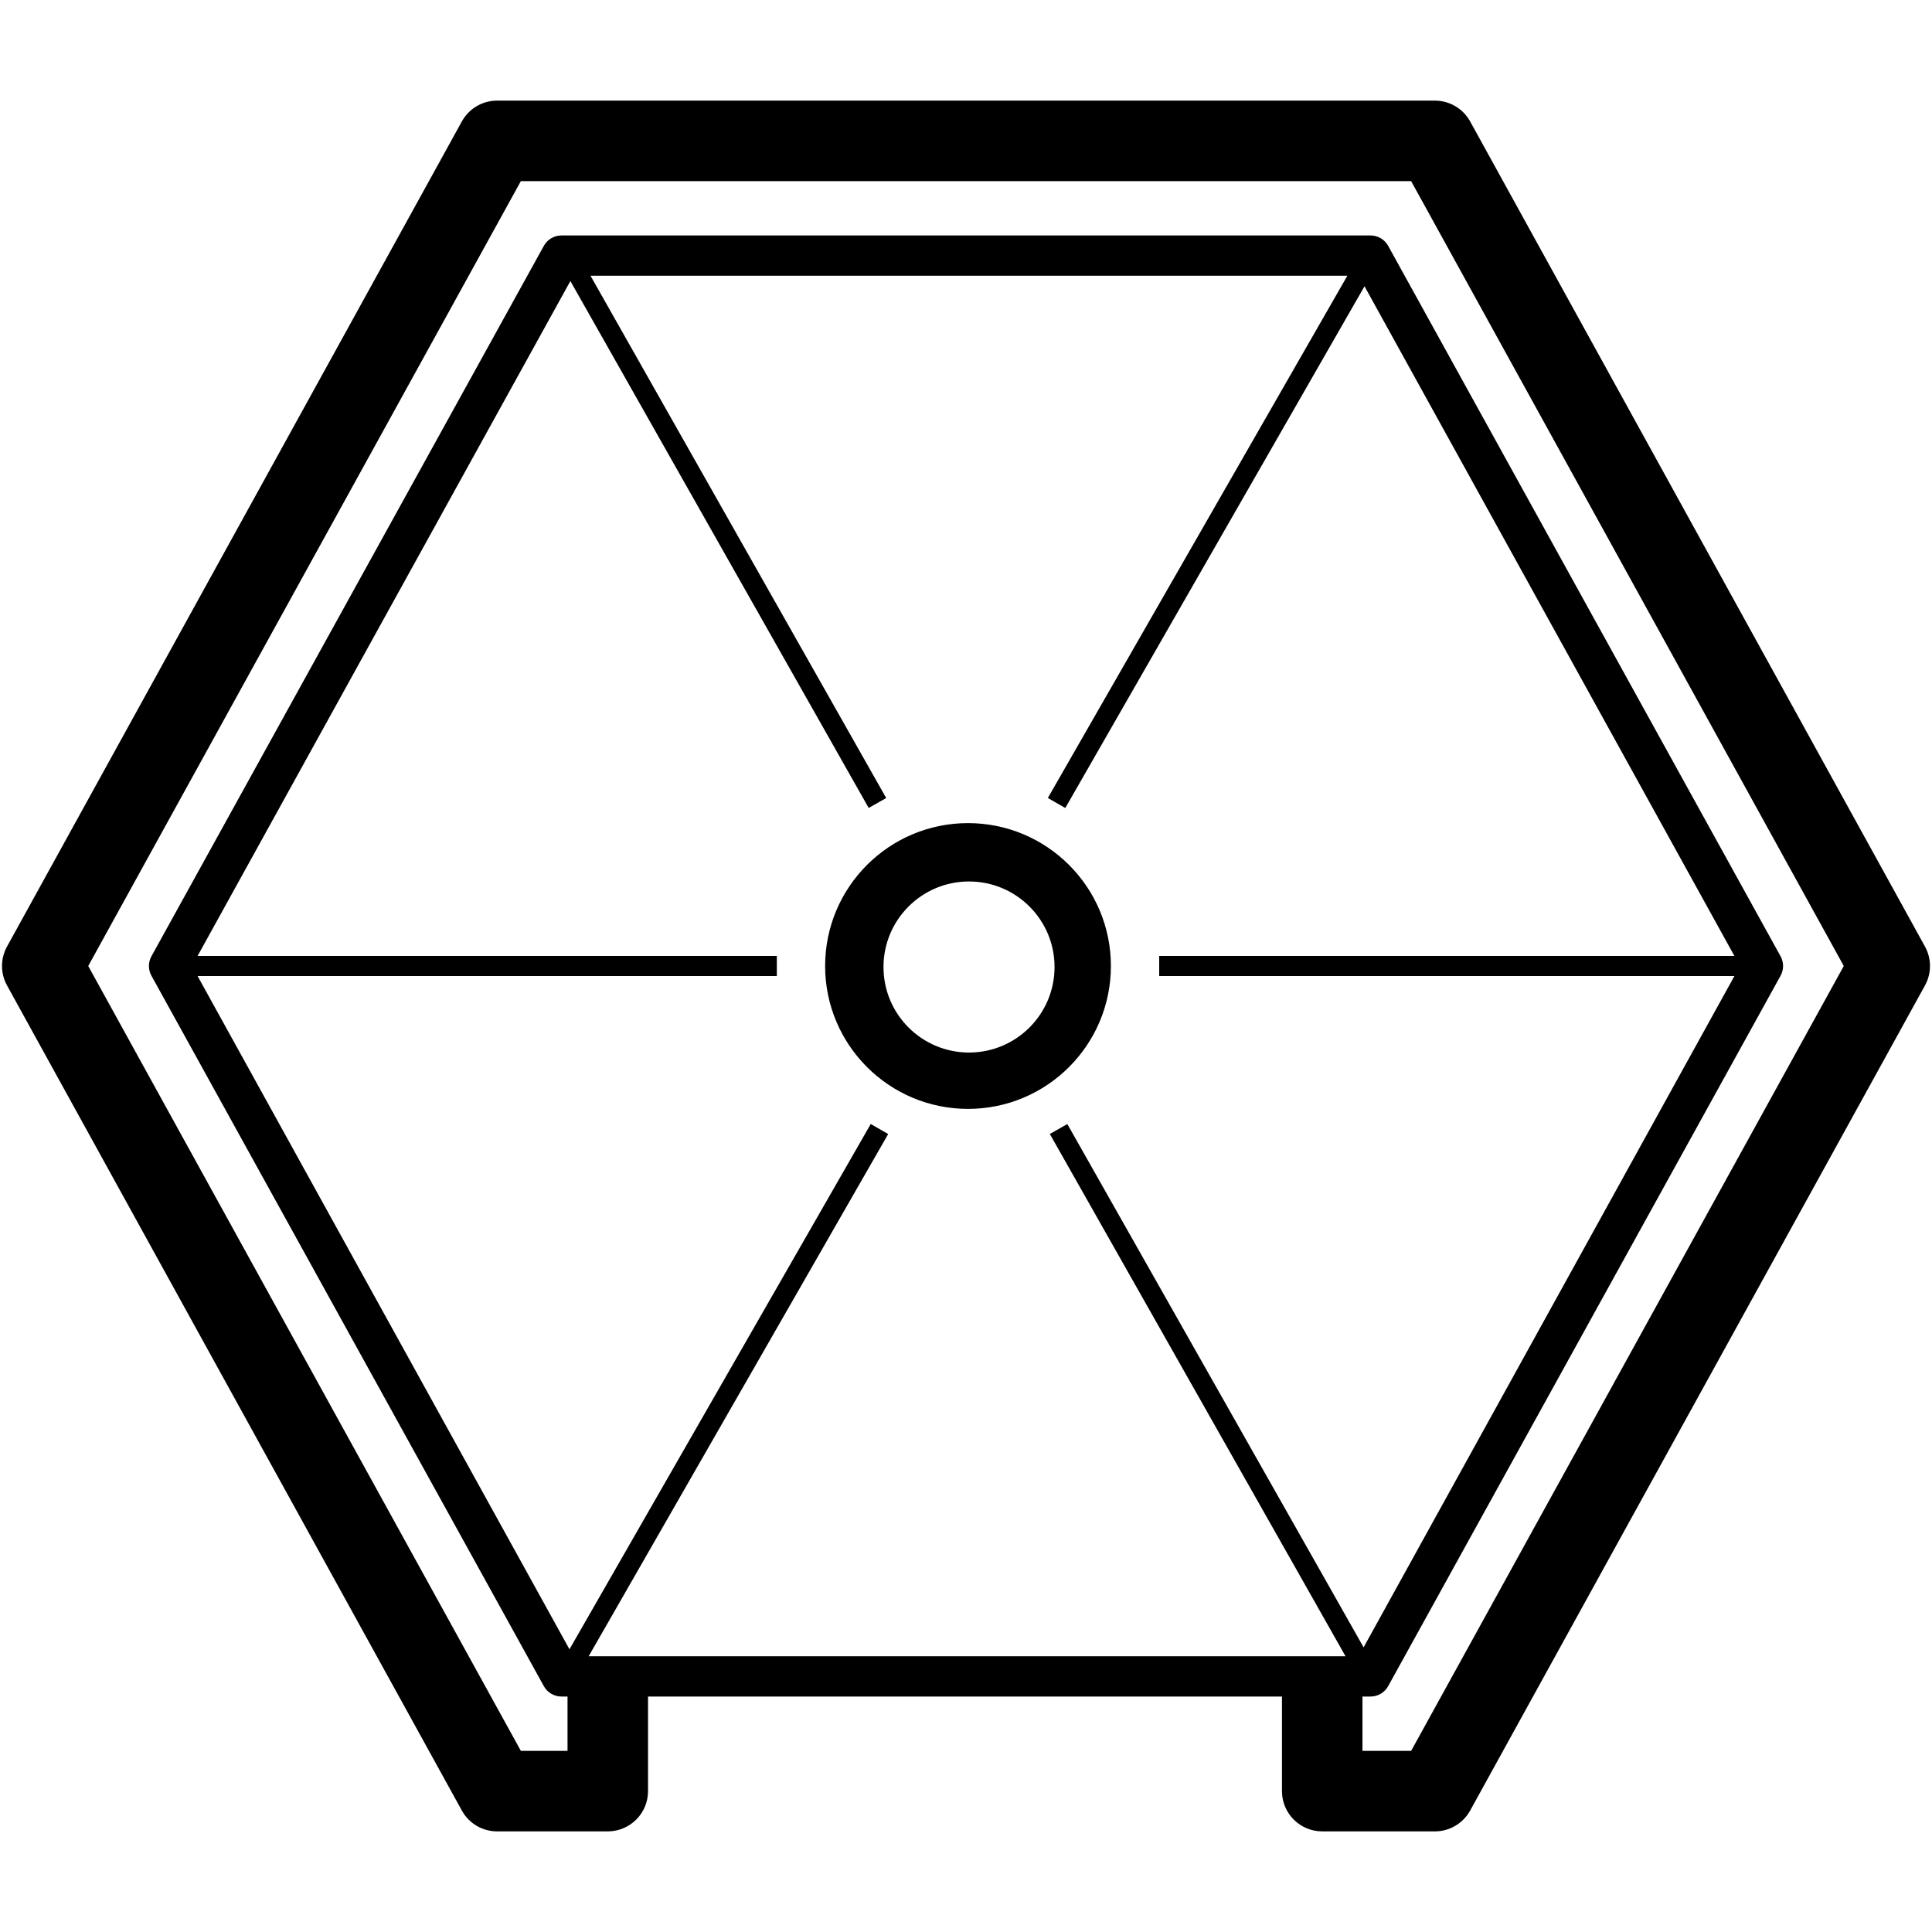 <?xml version="1.0" encoding="UTF-8"?>
<svg width="960px" height="960px" viewBox="0 0 960 960" version="1.1" xmlns="http://www.w3.org/2000/svg" xmlns:xlink="http://www.w3.org/1999/xlink">
    <!-- Generator: Sketch 60.1 (88133) - https://sketch.com -->
    <title>com.hiome/driver/icon</title>
    <desc>Created with Sketch.</desc>
    <g id="com.hiome/driver/icon" stroke="none" stroke-width="1" fill="none" fill-rule="evenodd">
        <path d="M712.996,50 C720.153,50 726.753,53.823 730.32,60.006 L730.511,60.345 L956.515,470.345 C959.761,476.233 959.827,483.348 956.714,489.285 L956.515,489.655 L730.511,899.655 C727.056,905.923 720.522,909.858 713.386,910 L657,910 C646.069,910 637.187,901.231 637.003,890.344 L637,890 L637,843 L322,843 L322,890 C322,900.931 313.231,909.813 302.344,910 L247.004,910 C239.847,910 233.247,906.177 229.68,899.994 L229.489,899.655 L3.485,489.655 C0.239,483.767 0.173,476.652 3.286,470.715 L3.485,470.345 L229.489,60.345 C232.944,54.077 239.478,50.142 246.614,50 L712.996,50 Z M701.183,90 L258.816,90 L43.837,480 L258.817,870 L282,870 L282,843 L278.984,843 C275.344,843 271.991,841.022 270.231,837.835 L270.231,837.835 L75.247,484.835 C73.584,481.826 73.584,478.174 75.247,475.165 L75.247,475.165 L270.231,122.165 C271.991,118.978 275.344,117 278.984,117 L278.984,117 L681.016,117 C684.656,117 688.009,118.978 689.769,122.165 L689.769,122.165 L884.753,475.165 C886.416,478.174 886.416,481.826 884.753,484.835 L884.753,484.835 L689.769,837.835 C688.009,841.022 684.656,843 681.016,843 L681.016,843 L677,843 L677,870 L701.182,870 L916.162,480 L701.183,90 Z M675.115,137 L284.884,137 L98.185,475 L386,475 L386,485 L98.185,485 L284.885,823 L675.114,823 L864.575,480 L675.115,137 Z M432.663,558.512 L441.337,563.488 L285.337,835.488 L276.663,830.512 L432.663,558.512 Z M530.351,558.537 L684.351,830.537 L675.649,835.463 L521.649,563.463 L530.351,558.537 Z M481,409 C520.212,409 552,440.788 552,480 C552,519.212 520.212,551 481,551 C441.788,551 410,519.212 410,480 C410,440.788 441.788,409 481,409 Z M481.5,438 C458.028,438 439,457.028 439,480.5 C439,503.972 458.028,523 481.5,523 C504.972,523 524,503.972 524,480.5 C524,457.028 504.972,438 481.5,438 Z M878,475 L878,485 L576,485 L576,475 L878,475 Z M676.663,124.512 L685.337,129.488 L529.337,401.488 L520.663,396.512 L676.663,124.512 Z M286.351,124.537 L440.351,396.537 L431.649,401.463 L277.649,129.463 L286.351,124.537 Z" id="Combined-Shape" fill="#000000" fill-rule="nonzero"></path>
    </g>
</svg>